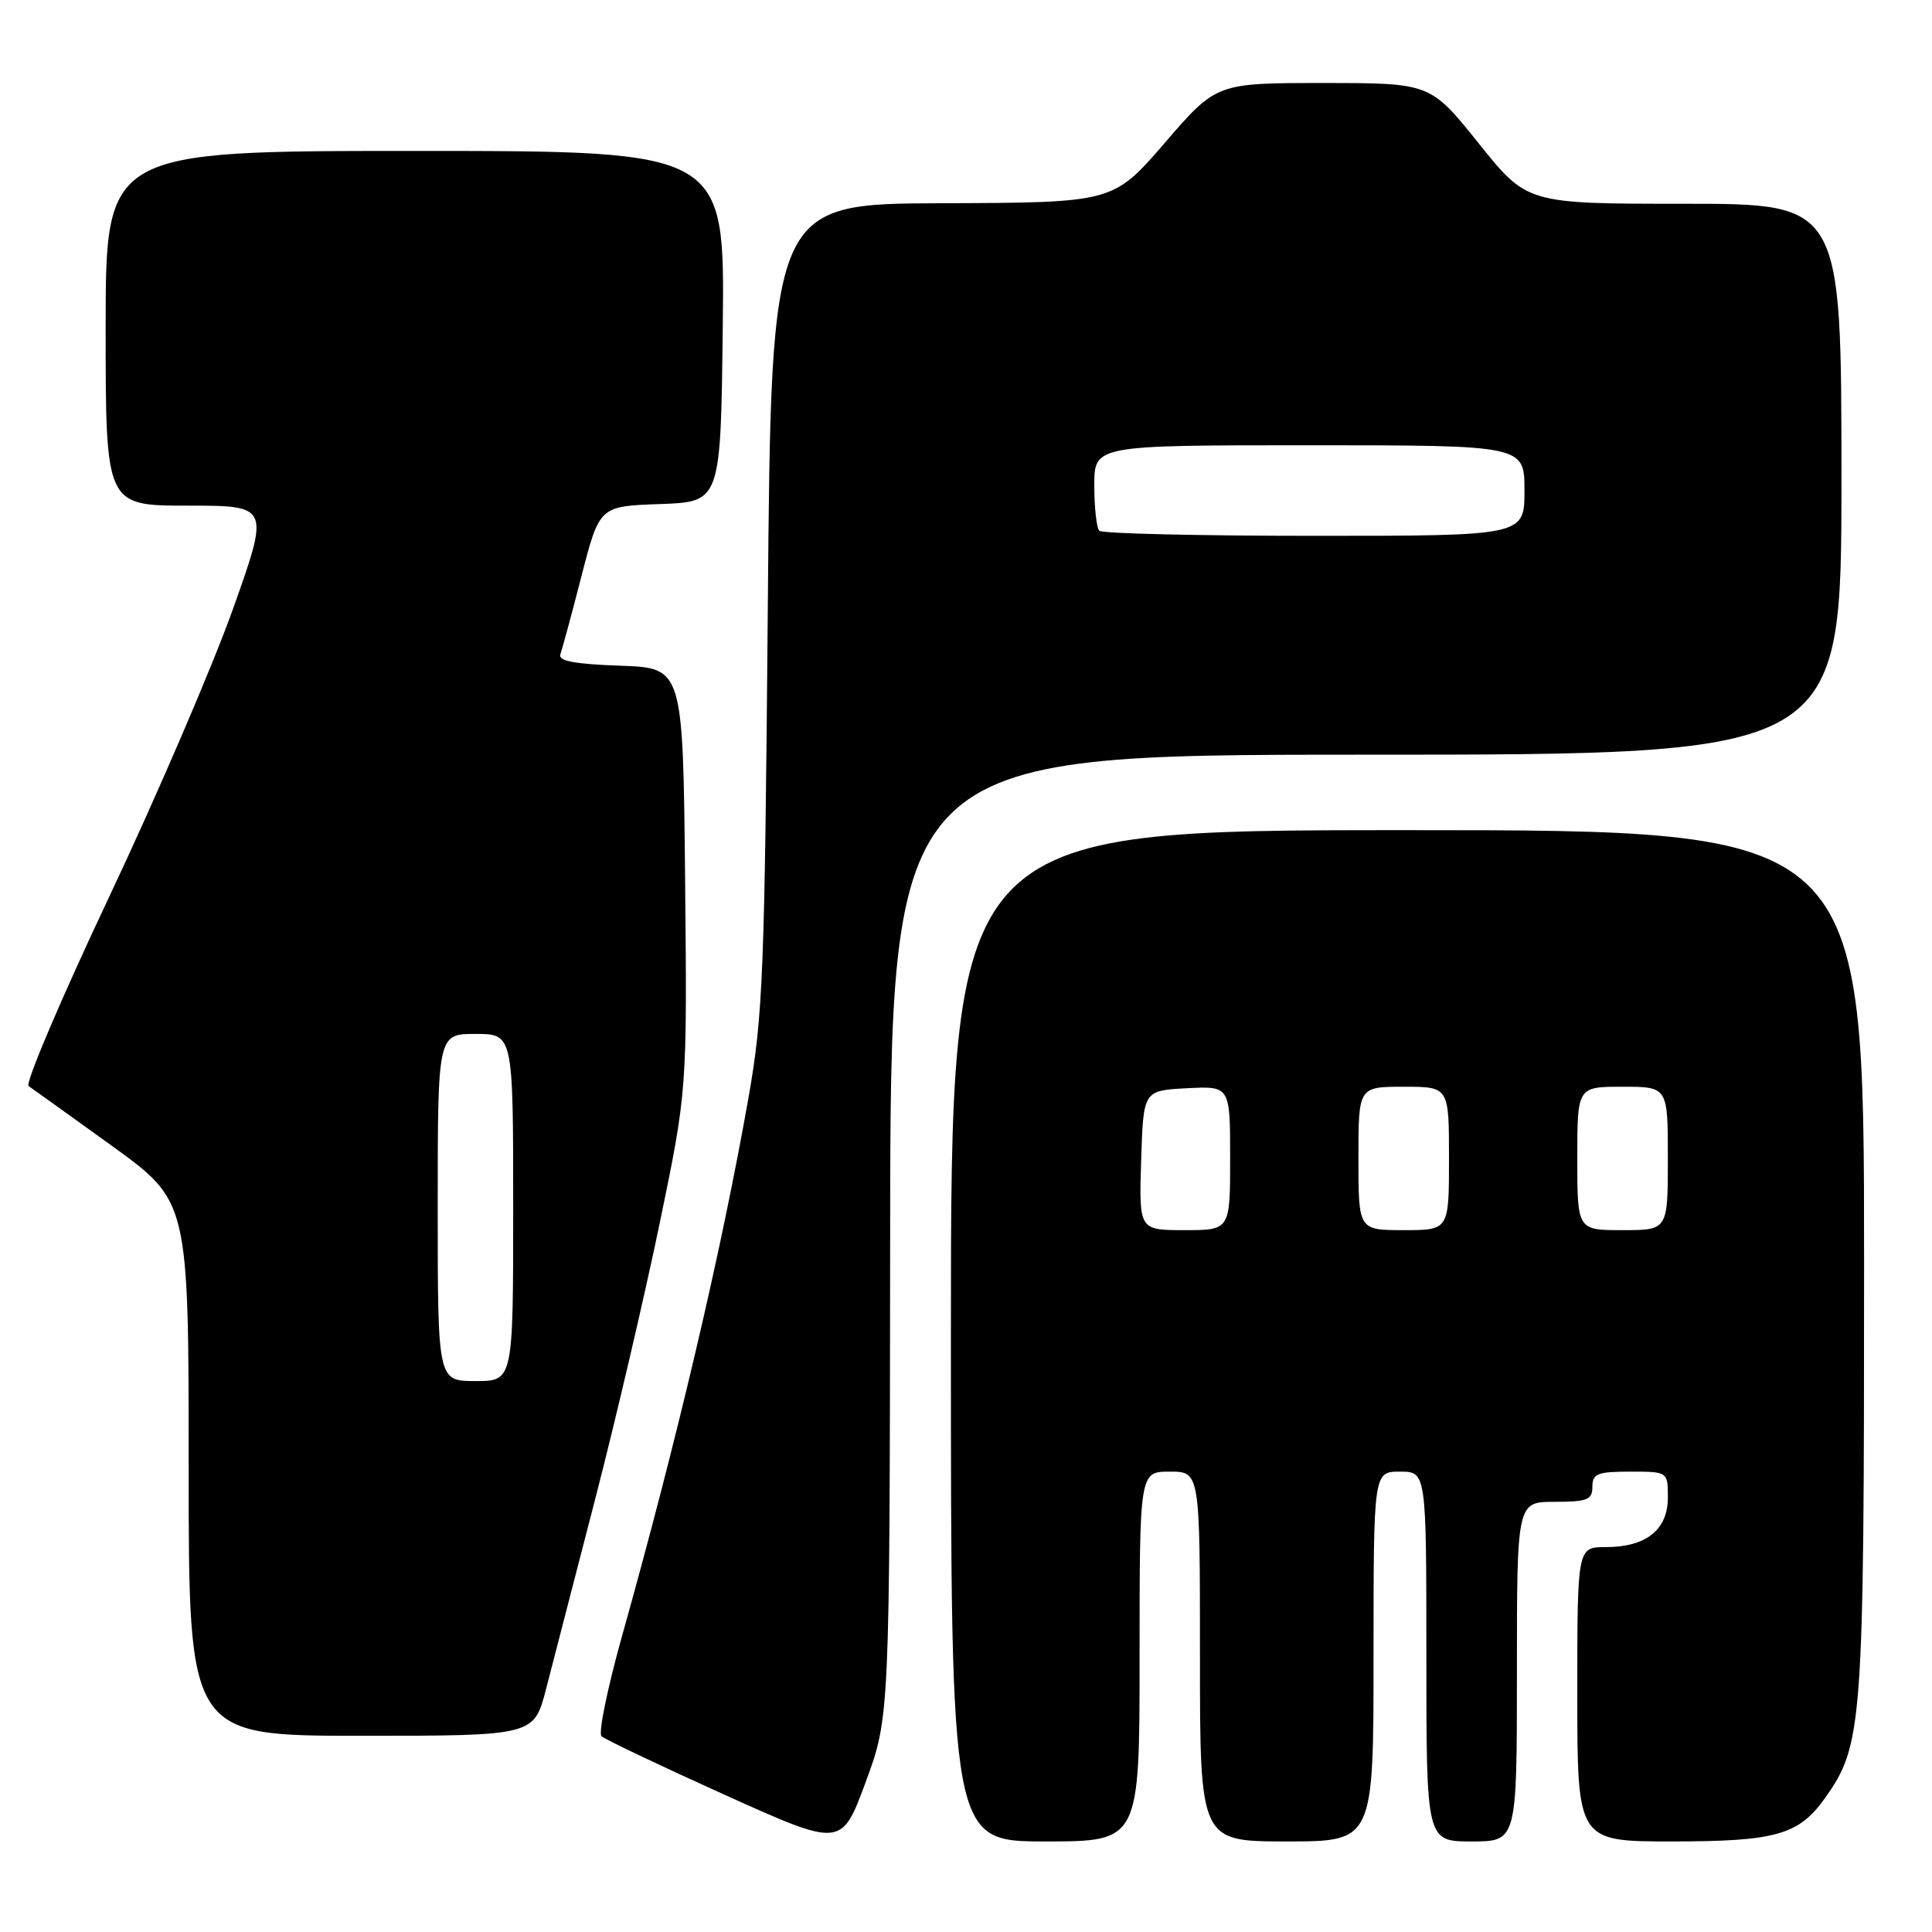<?xml version="1.0" encoding="UTF-8" standalone="no"?>
<!DOCTYPE svg PUBLIC "-//W3C//DTD SVG 1.1//EN" "http://www.w3.org/Graphics/SVG/1.1/DTD/svg11.dtd" >
<svg xmlns="http://www.w3.org/2000/svg" xmlns:xlink="http://www.w3.org/1999/xlink" version="1.1" viewBox="0 0 256 256">
 <g >
 <path fill="currentColor"
d=" M 117.95 163.75 C 118.00 100.00 118.00 100.00 181.00 100.00 C 244.00 100.00 244.00 100.00 244.00 63.50 C 244.00 27.00 244.00 27.00 223.18 27.00 C 202.35 27.00 202.35 27.00 195.94 19.00 C 189.52 11.00 189.52 11.00 175.35 11.00 C 161.18 11.00 161.18 11.00 154.34 18.93 C 147.50 26.85 147.50 26.85 124.85 26.93 C 102.19 27.00 102.19 27.00 101.74 80.25 C 101.33 128.86 101.11 134.55 99.17 145.50 C 95.57 165.91 89.70 190.86 82.39 216.90 C 80.48 223.73 79.27 229.65 79.70 230.06 C 80.14 230.47 87.47 233.96 96.00 237.81 C 111.50 244.80 111.50 244.80 114.70 236.15 C 117.89 227.50 117.89 227.50 117.95 163.75 Z  M 151.00 219.50 C 151.00 195.00 151.00 195.00 155.00 195.00 C 159.00 195.00 159.00 195.00 159.00 219.50 C 159.00 244.00 159.00 244.00 170.50 244.00 C 182.00 244.00 182.00 244.00 182.00 219.50 C 182.00 195.00 182.00 195.00 185.50 195.00 C 189.00 195.00 189.00 195.00 189.00 219.50 C 189.00 244.00 189.00 244.00 195.00 244.00 C 201.00 244.00 201.00 244.00 201.00 221.50 C 201.00 199.00 201.00 199.00 206.00 199.00 C 210.33 199.00 211.00 198.73 211.00 197.00 C 211.00 195.27 211.67 195.00 216.00 195.00 C 221.00 195.00 221.00 195.00 221.00 198.44 C 221.00 202.70 218.12 205.00 212.78 205.00 C 209.00 205.00 209.00 205.00 209.00 224.50 C 209.00 244.00 209.00 244.00 221.55 244.00 C 235.30 244.00 238.34 243.14 241.81 238.27 C 246.82 231.22 247.00 228.75 247.00 167.32 C 247.00 110.00 247.00 110.00 186.50 110.00 C 126.00 110.00 126.00 110.00 126.00 177.00 C 126.00 244.00 126.00 244.00 138.50 244.00 C 151.00 244.00 151.00 244.00 151.00 219.50 Z  M 72.37 223.75 C 73.26 220.31 76.19 208.95 78.90 198.50 C 81.60 188.05 85.44 171.62 87.43 162.00 C 91.05 144.50 91.05 144.50 90.78 116.50 C 90.50 88.50 90.50 88.50 82.16 88.21 C 76.16 88.00 73.94 87.58 74.25 86.71 C 74.49 86.04 75.76 81.35 77.06 76.29 C 79.44 67.07 79.44 67.07 87.47 66.79 C 95.50 66.50 95.50 66.50 95.77 43.25 C 96.04 20.00 96.04 20.00 55.02 20.00 C 14.00 20.00 14.00 20.00 14.00 43.50 C 14.00 67.00 14.00 67.00 24.87 67.00 C 35.74 67.00 35.74 67.00 30.85 80.75 C 28.15 88.31 20.77 105.49 14.43 118.91 C 8.09 132.34 3.30 143.59 3.79 143.91 C 4.28 144.24 9.25 147.81 14.84 151.84 C 25.00 159.19 25.00 159.19 25.00 194.59 C 25.00 230.00 25.00 230.00 47.88 230.00 C 70.76 230.00 70.76 230.00 72.37 223.75 Z  M 145.67 70.33 C 145.30 69.97 145.00 67.27 145.00 64.33 C 145.00 59.00 145.00 59.00 173.50 59.00 C 202.00 59.00 202.00 59.00 202.00 65.00 C 202.00 71.00 202.00 71.00 174.17 71.00 C 158.86 71.00 146.03 70.70 145.67 70.33 Z  M 151.21 153.75 C 151.50 144.50 151.50 144.50 157.25 144.20 C 163.00 143.90 163.00 143.90 163.00 153.45 C 163.00 163.00 163.00 163.00 156.96 163.00 C 150.92 163.00 150.92 163.00 151.21 153.75 Z  M 180.00 153.50 C 180.00 144.00 180.00 144.00 186.00 144.00 C 192.00 144.00 192.00 144.00 192.00 153.50 C 192.00 163.00 192.00 163.00 186.00 163.00 C 180.00 163.00 180.00 163.00 180.00 153.50 Z  M 209.00 153.50 C 209.00 144.00 209.00 144.00 215.00 144.00 C 221.00 144.00 221.00 144.00 221.00 153.50 C 221.00 163.00 221.00 163.00 215.00 163.00 C 209.00 163.00 209.00 163.00 209.00 153.50 Z  M 58.00 160.00 C 58.00 137.00 58.00 137.00 63.00 137.00 C 68.00 137.00 68.00 137.00 68.00 160.00 C 68.00 183.00 68.00 183.00 63.00 183.00 C 58.00 183.00 58.00 183.00 58.00 160.00 Z "/>
</g>
</svg>